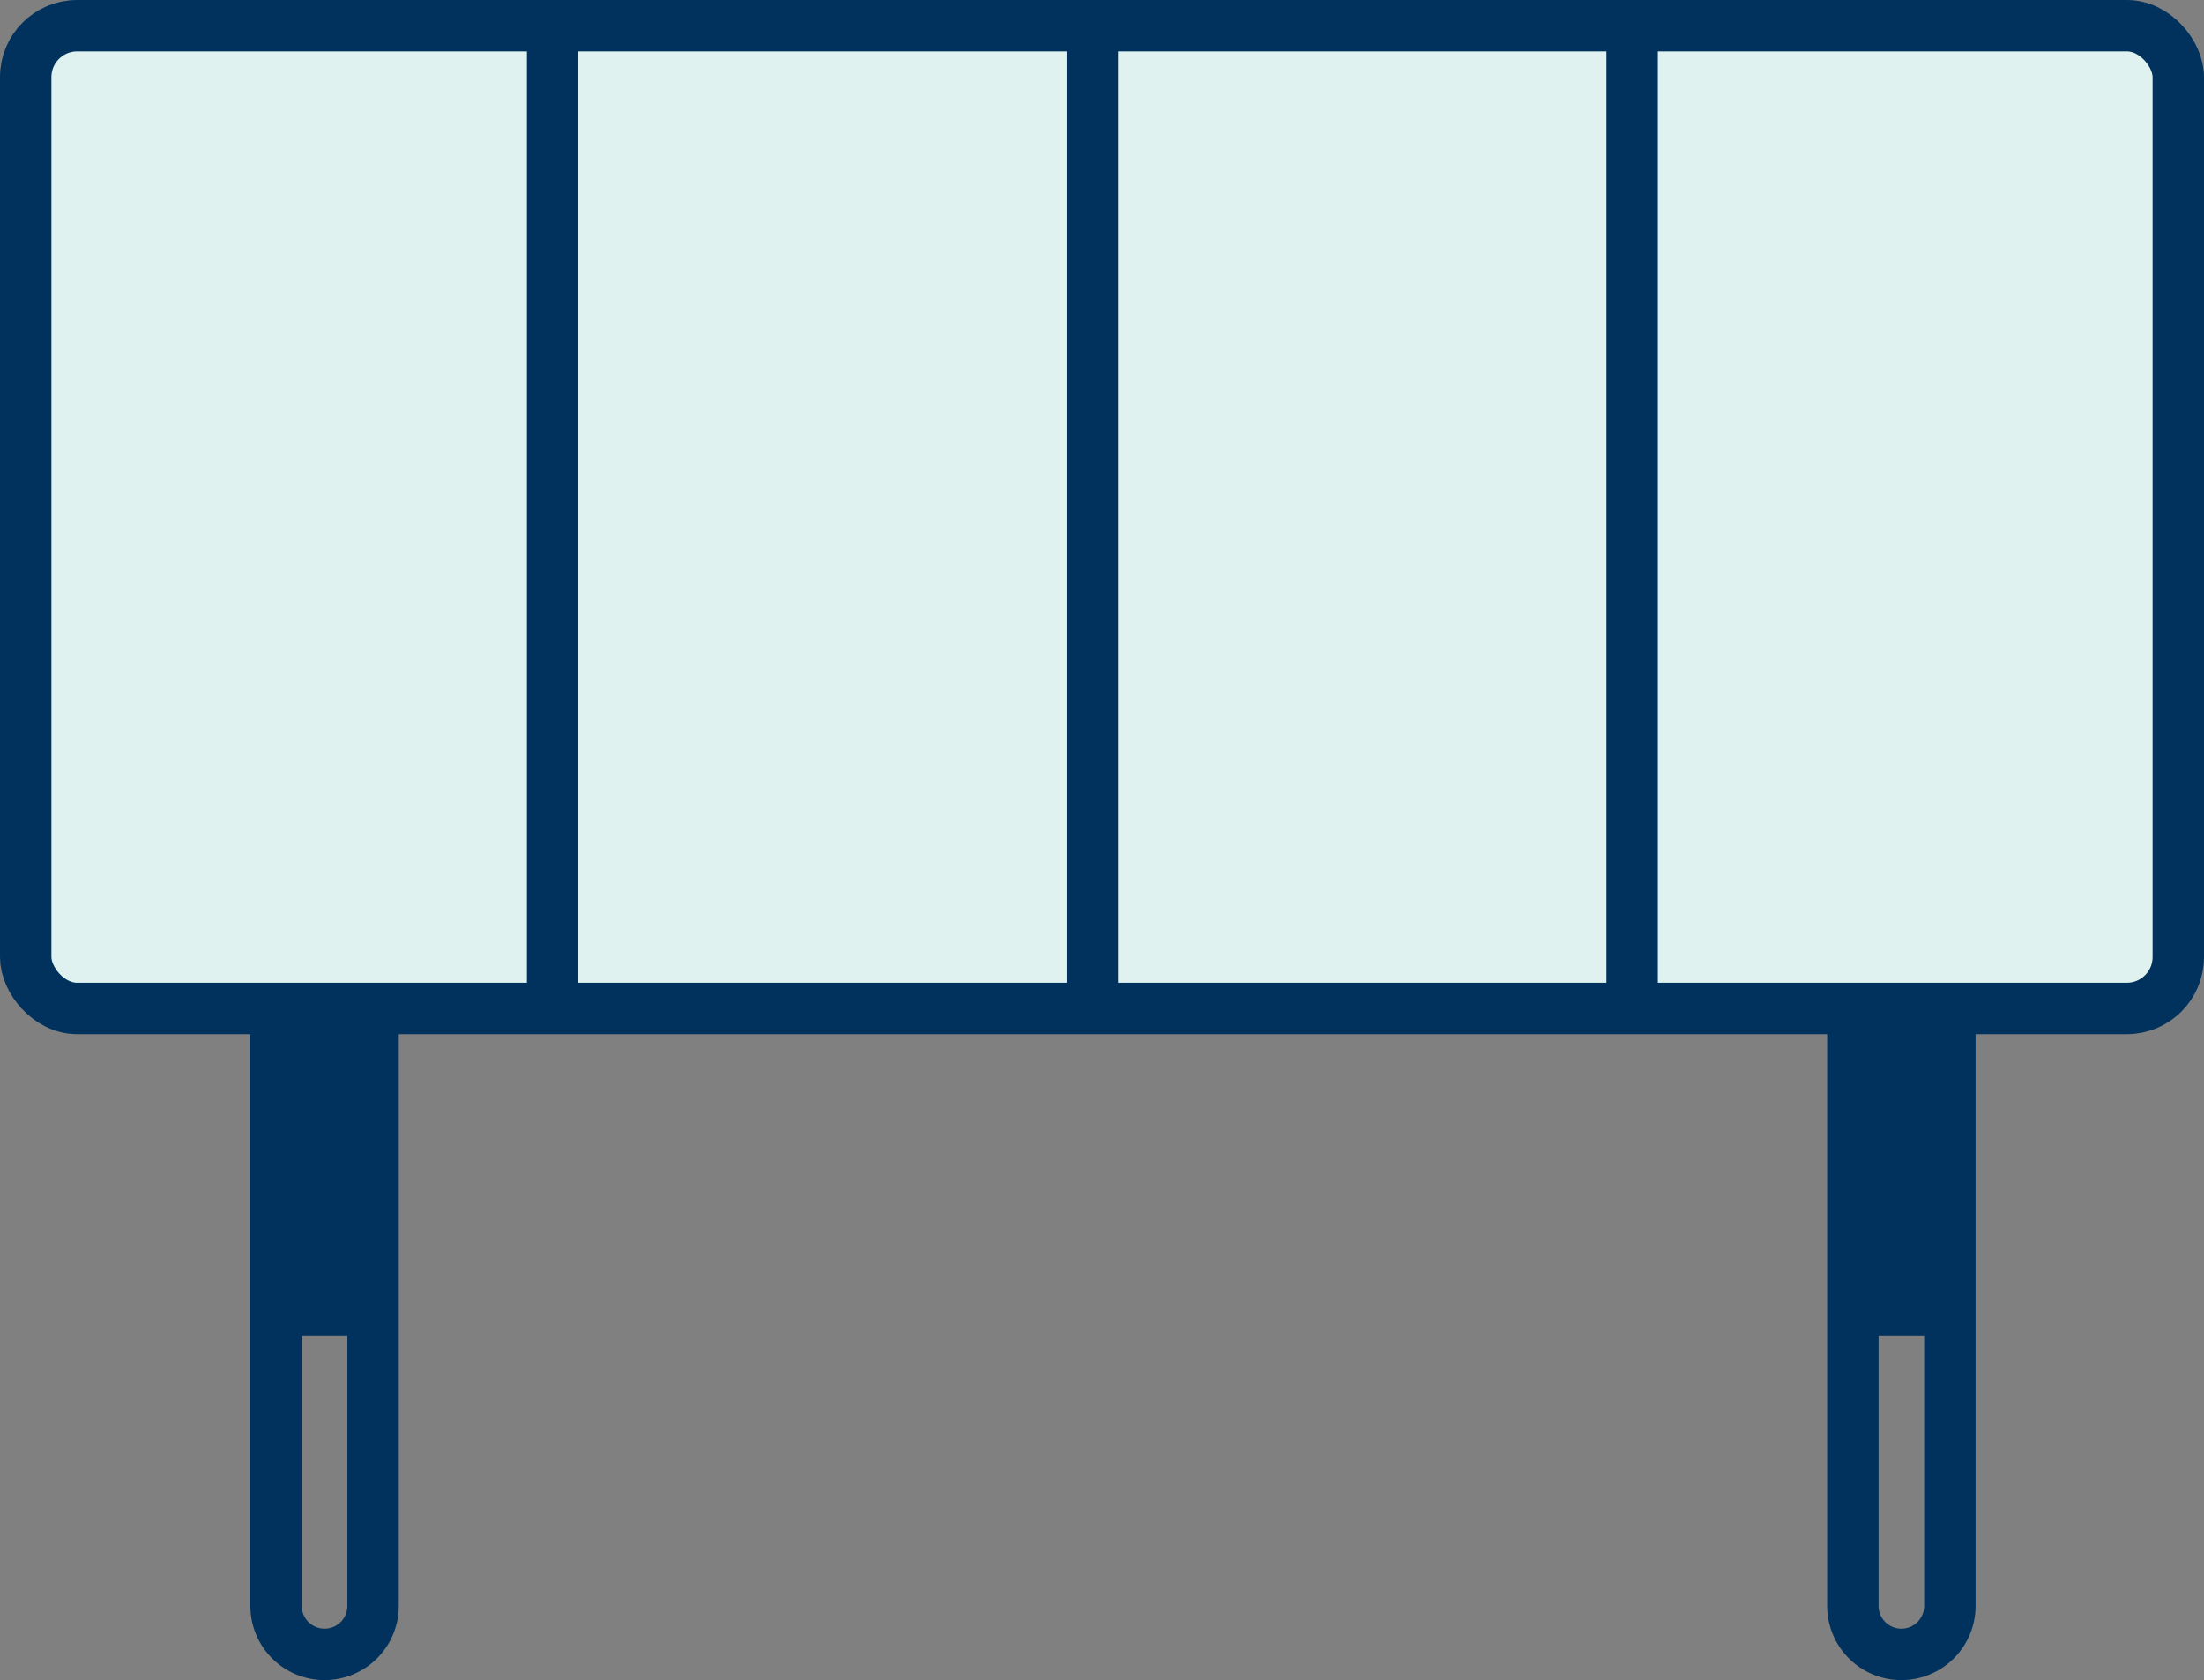 <svg xmlns="http://www.w3.org/2000/svg" width="85.745" height="65.376" viewBox="0 0 85.745 65.376">
  <rect x="0" y="0" width="85.745" height="65.376" fill="#808080" stroke="none"/>
  <g id="Group_688" data-name="Group 688" transform="translate(2408.511 -170.12)">
    <rect id="Rectangle_377" data-name="Rectangle 377" width="83.745" height="38.24" rx="2" transform="translate(-2407.511 171.12)" fill="#dff2f0" stroke="#00325d" stroke-width="2"/>
    <path id="Rectangle_378" data-name="Rectangle 378" d="M0,0H3.774a0,0,0,0,1,0,0V23.119a1.887,1.887,0,0,1-1.887,1.887h0A1.887,1.887,0,0,1,0,23.119V0A0,0,0,0,1,0,0Z" transform="translate(-2397.771 209.49)" fill="none" stroke="#00325d" stroke-width="2"/>
    <rect id="Rectangle_379" data-name="Rectangle 379" width="3.774" height="13.73" transform="translate(-2397.771 208.379)" fill="#00325d"/>
    <path id="Rectangle_380" data-name="Rectangle 380" d="M0,0H3.774a0,0,0,0,1,0,0V23.119a1.887,1.887,0,0,1-1.887,1.887h0A1.887,1.887,0,0,1,0,23.119V0A0,0,0,0,1,0,0Z" transform="translate(-2336.426 209.49)" fill="none" stroke="#00325d" stroke-width="2"/>
    <rect id="Rectangle_381" data-name="Rectangle 381" width="3.774" height="13.73" transform="translate(-2336.427 208.379)" fill="#00325d"/>
    <line id="Line_332" data-name="Line 332" y1="38.24" transform="translate(-2366.012 171.12)" fill="none" stroke="#00325d" stroke-width="2"/>
    <line id="Line_333" data-name="Line 333" y2="38.24" transform="translate(-2387.012 171.12)" fill="none" stroke="#00325d" stroke-width="2"/>
    <line id="Line_334" data-name="Line 334" y1="38.24" transform="translate(-2345.012 171.12)" fill="none" stroke="#00325d" stroke-width="2"/>
  </g>
</svg>
